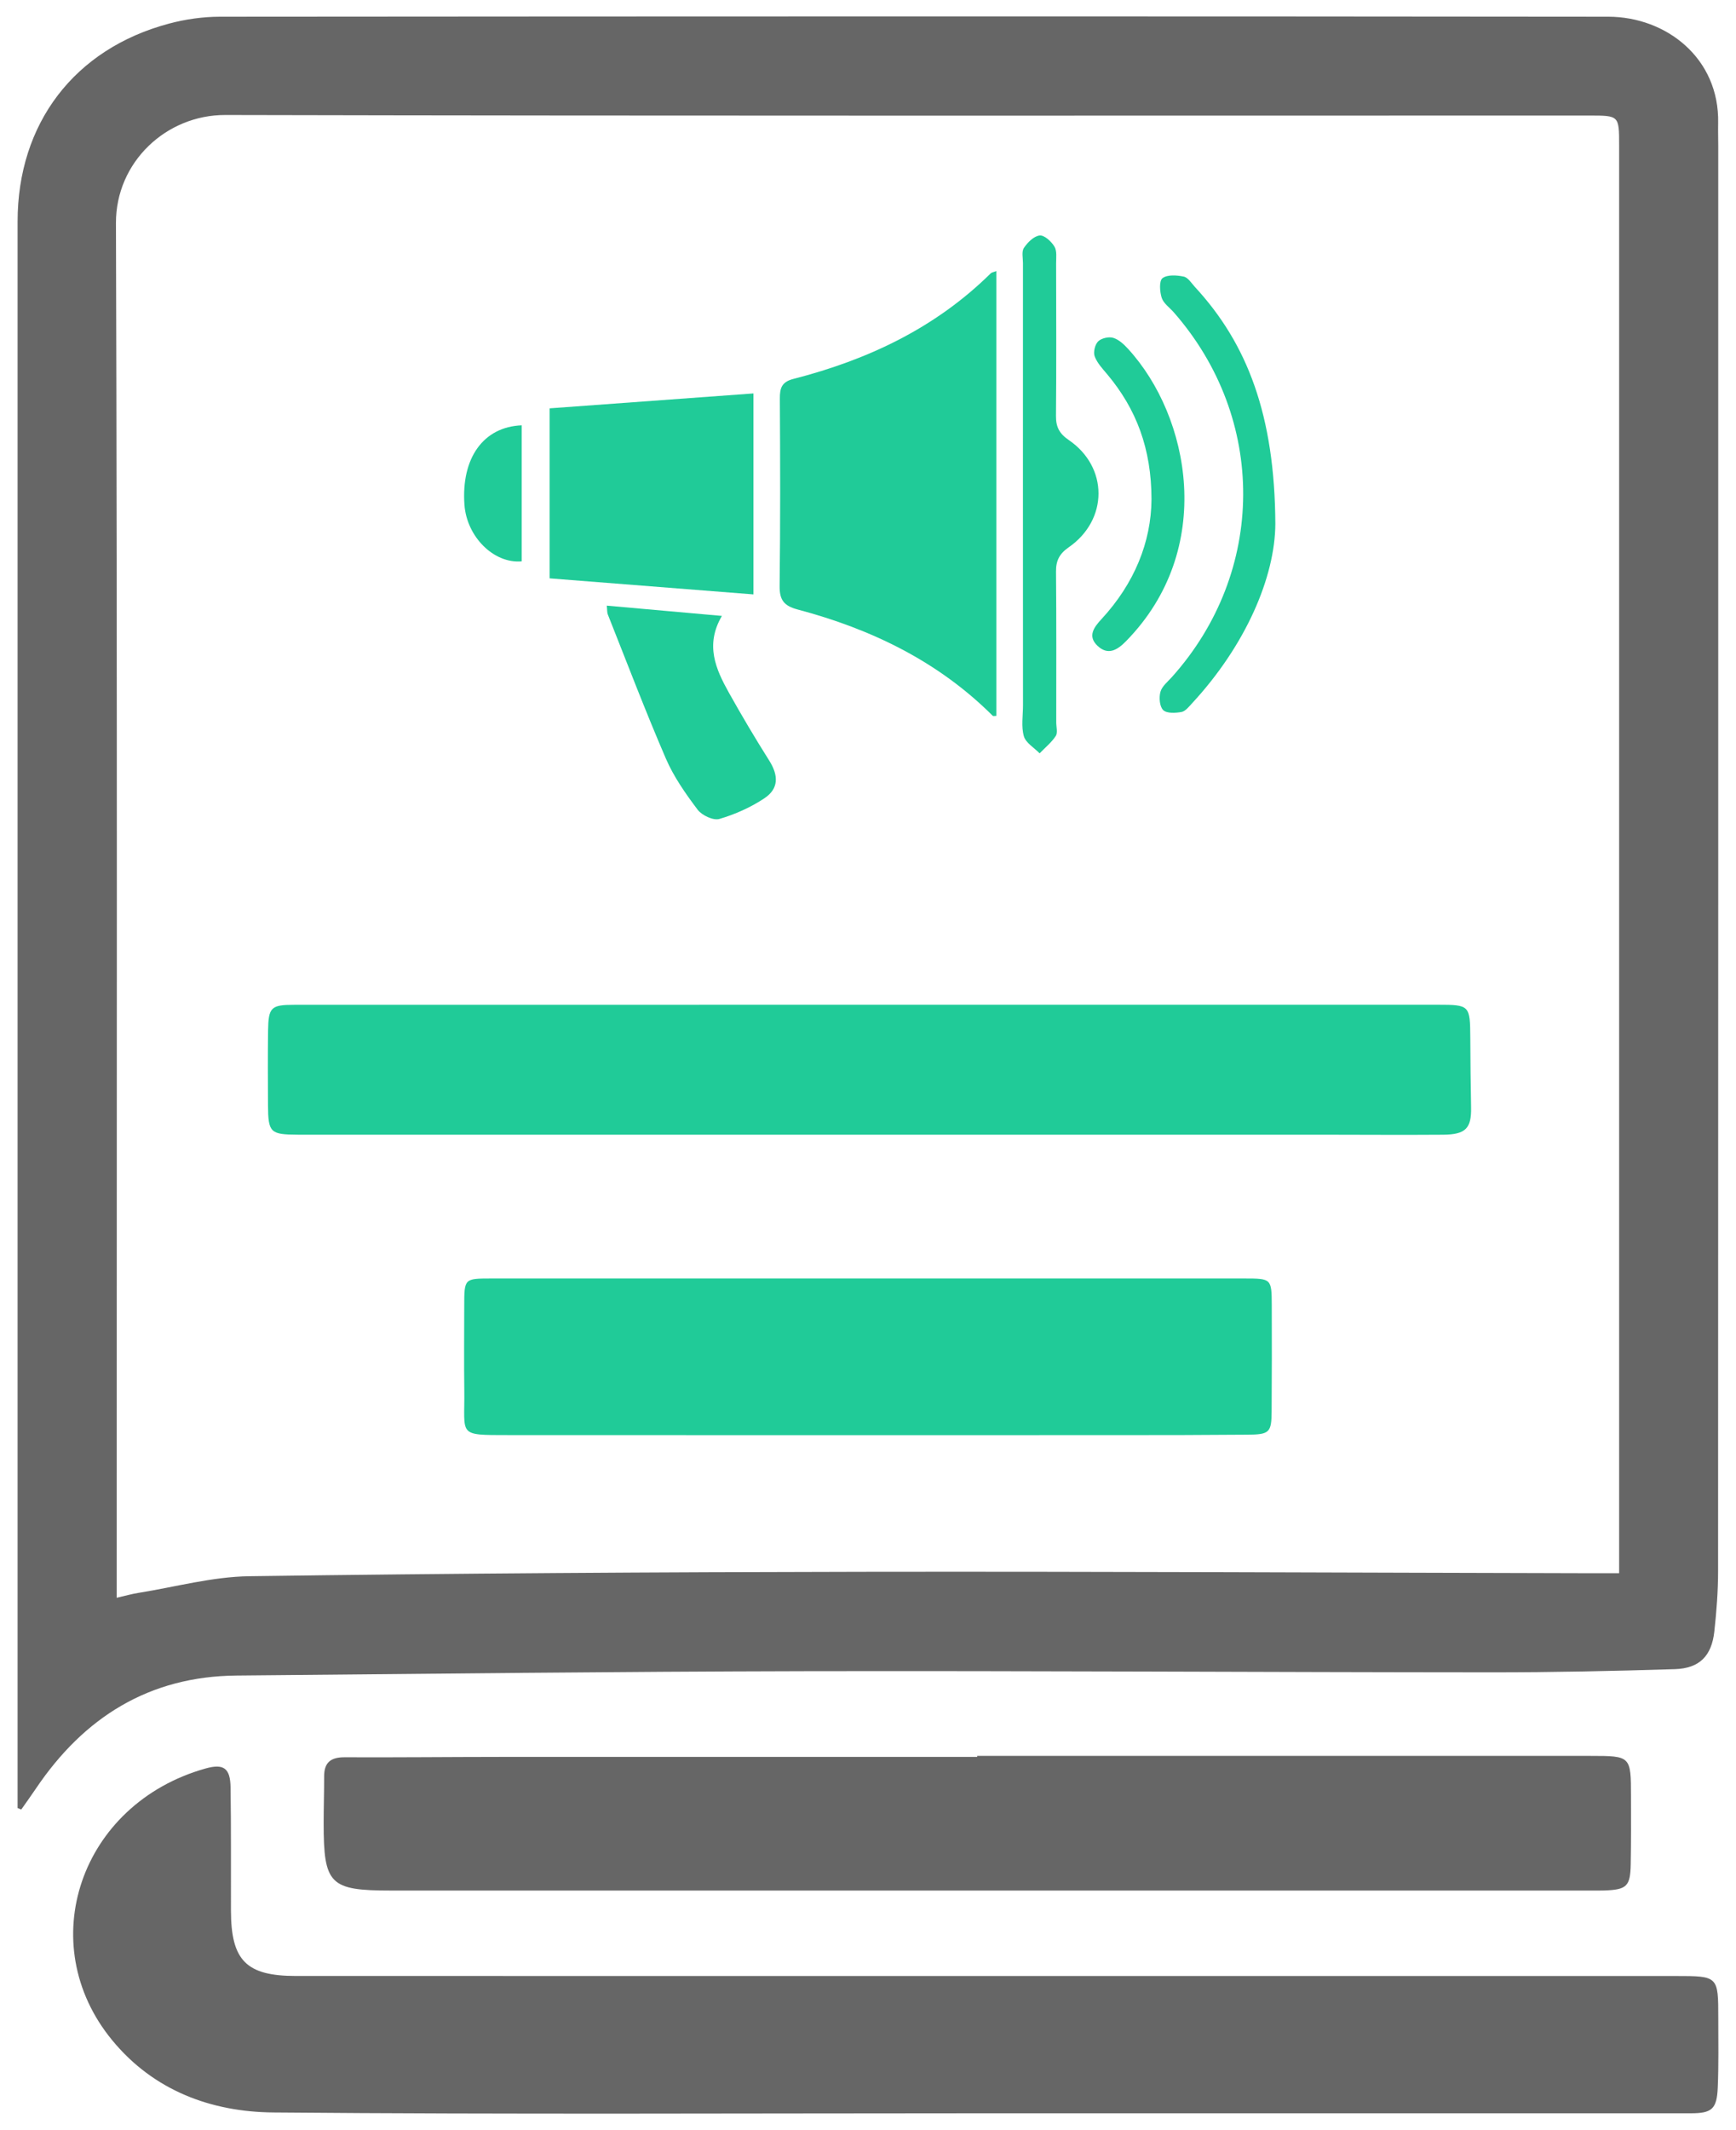 <?xml version="1.0" encoding="utf-8"?>
<!-- Generator: Adobe Illustrator 17.0.0, SVG Export Plug-In . SVG Version: 6.00 Build 0)  -->
<!DOCTYPE svg PUBLIC "-//W3C//DTD SVG 1.1//EN" "http://www.w3.org/Graphics/SVG/1.1/DTD/svg11.dtd">
<svg version="1.1" id="Layer_1" xmlns="http://www.w3.org/2000/svg" xmlns:xlink="http://www.w3.org/1999/xlink" x="0px" y="0px"
	 width="53px" height="65px" viewBox="0 0 53 65" enable-background="new 0 0 53 65" xml:space="preserve">
<g>
	<path fill="#666666" d="M0.537,55.174c0-0.191,0-0.383,0-0.574c0-15.946,0-31.891,0-47.837c0-2.993,1.732-5.273,4.624-6.043
		c0.502-0.134,1.035-0.209,1.553-0.21c14.129-0.011,28.257-0.016,42.386,0c1.766,0.002,3.398,1.262,3.355,3.251
		C52.45,3.99,52.458,4.22,52.458,4.449c0,14.499,0.002,28.998-0.005,43.497c0,0.615-0.048,1.232-0.115,1.844
		c-0.082,0.743-0.453,1.123-1.206,1.146c-1.867,0.058-3.736,0.098-5.604,0.097c-6.985-0.003-13.97-0.049-20.954-0.035
		c-5.785,0.012-11.57,0.081-17.354,0.133c-2.671,0.024-4.66,1.278-6.125,3.451c-0.145,0.215-0.297,0.426-0.446,0.638
		C0.612,55.205,0.574,55.189,0.537,55.174z M3.562,48.758c0.261-0.06,0.461-0.117,0.666-0.15c1.126-0.18,2.252-0.492,3.381-0.508
		c6.243-0.087,12.487-0.126,18.731-0.135c7.355-0.011,14.711,0.027,22.066,0.043c0.328,0.001,0.655,0,1.026,0
		c0-0.258,0-0.432,0-0.605c0-14.323,0-28.646,0-42.97c0-0.906-0.002-0.907-0.907-0.907c-13.882,0-27.764,0.014-41.647-0.017
		C5.072,3.505,3.534,4.95,3.54,6.81c0.043,13.776,0.023,27.553,0.022,41.329C3.562,48.331,3.562,48.521,3.562,48.758z"/>
	<path fill="#666666" d="M29.982,64.489c-7.213,0-14.426,0.038-21.639-0.025C6.45,64.447,4.694,63.8,3.427,62.262
		c-2.431-2.949-0.983-7.213,2.842-8.293c0.563-0.159,0.762-0.011,0.77,0.578c0.019,1.252,0.009,2.504,0.012,3.756
		c0.003,1.526,0.467,1.996,1.987,1.996c14.038,0.001,28.076,0,42.114,0.001c1.306,0,1.307,0,1.307,1.288
		c0,0.705,0.014,1.412-0.016,2.116c-0.028,0.659-0.182,0.785-0.822,0.785C44.408,64.489,37.195,64.489,29.982,64.489z"/>
	<path fill="#666666" d="M29.834,53.582c0.141,0,0.282,0,0.423,0c6.103,0,12.205-0.001,18.308,0.001
		c1.226,0,1.228,0.006,1.229,1.238c0.001,0.688,0.005,1.376-0.008,2.064c-0.012,0.681-0.121,0.781-0.812,0.805
		c-0.141,0.005-0.282,0.002-0.423,0.002c-12.205,0-24.411,0-36.616,0c-1.868,0-2.054-0.186-2.054-2.057
		c0-0.476,0.016-0.952,0.015-1.428c-0.001-0.426,0.206-0.584,0.625-0.582c1.587,0.007,3.175-0.01,4.762-0.011
		c4.621-0.002,9.242-0.001,13.863-0.001c0.229,0,0.458,0,0.687,0C29.834,53.602,29.834,53.592,29.834,53.582z"/>
	<path fill="#20CB98" d="M26.543,30.661c5.784,0,11.568,0,17.352,0c0.975,0,0.987,0.016,0.993,1.013
		c0.004,0.705,0.01,1.41,0.024,2.115c0.013,0.642-0.16,0.832-0.856,0.838c-1.27,0.01-2.539-0.001-3.809-0.001
		c-10.281,0-20.561,0-30.842,0c-0.106,0-0.212,0-0.317,0c-0.837-0.004-0.901-0.065-0.906-0.898
		c-0.004-0.758-0.008-1.517,0.002-2.275c0.01-0.713,0.09-0.79,0.795-0.79C14.834,30.661,20.689,30.661,26.543,30.661z"/>
	<path fill="#20CB98" d="M26.519,39.013c3.825,0,7.65-0.001,11.475,0.001c0.821,0,0.83,0.007,0.833,0.822
		c0.005,1.075,0.002,2.15-0.004,3.226c-0.004,0.653-0.062,0.714-0.737,0.719c-1.287,0.011-2.573,0.013-3.86,0.013
		c-6.24,0.001-12.48,0.003-18.719-0.001c-1.555-0.001-1.314,0.025-1.332-1.354c-0.011-0.864-0.003-1.727-0.002-2.591
		c0.001-0.83,0.003-0.833,0.818-0.834C18.834,39.012,22.676,39.013,26.519,39.013z"/>
	<path fill="#20CB98" d="M30.418,8.272c0,4.543,0,9.06,0,13.573c-0.047,0-0.093,0.014-0.11-0.002
		c-1.668-1.663-3.71-2.647-5.955-3.243c-0.423-0.112-0.556-0.292-0.551-0.722c0.023-1.904,0.018-3.809,0.007-5.713
		c-0.002-0.323,0.055-0.51,0.414-0.602c2.268-0.582,4.334-1.553,6.024-3.222C30.28,8.31,30.337,8.304,30.418,8.272z"/>
	<path fill="#20CB98" d="M23.002,18.139c-2.088-0.164-4.135-0.325-6.223-0.49c0-1.709,0-3.46,0-5.188
		c2.066-0.151,4.126-0.302,6.223-0.455C23.002,14.027,23.002,16.111,23.002,18.139z"/>
	<path fill="#20CB98" d="M31.23,15.065c0-2.345,0-4.69,0.001-7.035c0-0.158-0.046-0.355,0.03-0.466
		c0.112-0.167,0.304-0.359,0.48-0.378c0.141-0.016,0.355,0.181,0.45,0.337c0.082,0.133,0.052,0.341,0.052,0.516
		c0.003,1.552,0.01,3.103-0.004,4.655c-0.003,0.336,0.105,0.54,0.39,0.734c1.213,0.827,1.21,2.435-0.003,3.275
		c-0.281,0.195-0.389,0.405-0.386,0.739c0.014,1.534,0.007,3.068,0.007,4.602c0,0.141,0.05,0.317-0.015,0.416
		c-0.13,0.198-0.325,0.355-0.492,0.529c-0.168-0.172-0.424-0.319-0.482-0.523c-0.084-0.294-0.026-0.629-0.026-0.946
		C31.23,19.367,31.23,17.216,31.23,15.065z"/>
	<path fill="#20CB98" d="M18.525,18.482c1.157,0.103,2.285,0.203,3.515,0.313c-0.521,0.888-0.186,1.628,0.215,2.346
		c0.391,0.7,0.801,1.39,1.229,2.068c0.287,0.456,0.296,0.856-0.148,1.152c-0.416,0.277-0.894,0.49-1.374,0.63
		c-0.184,0.054-0.533-0.109-0.663-0.282c-0.368-0.488-0.729-1.003-0.97-1.56c-0.626-1.45-1.188-2.928-1.772-4.397
		C18.532,18.691,18.54,18.617,18.525,18.482z"/>
	<path fill="#20CB98" d="M38.936,15.986c-0.008,1.616-0.898,3.701-2.545,5.479c-0.095,0.102-0.201,0.24-0.32,0.262
		c-0.184,0.033-0.45,0.047-0.558-0.057c-0.111-0.108-0.133-0.384-0.085-0.557c0.046-0.17,0.222-0.309,0.351-0.453
		c2.879-3.212,2.903-7.882,0.056-11.129c-0.128-0.146-0.313-0.273-0.368-0.442c-0.061-0.188-0.082-0.519,0.024-0.6
		c0.148-0.113,0.437-0.093,0.649-0.048c0.131,0.027,0.235,0.201,0.342,0.317C38.083,10.491,38.919,12.676,38.936,15.986z"/>
	<path fill="#20CB98" d="M35.155,15.238c-0.002-1.551-0.465-2.755-1.344-3.807c-0.146-0.174-0.313-0.35-0.39-0.555
		c-0.048-0.127,0.007-0.36,0.104-0.457c0.099-0.099,0.325-0.151,0.46-0.11c0.172,0.052,0.329,0.199,0.457,0.339
		c1.882,2.056,2.693,6.111-0.068,8.922c-0.262,0.267-0.545,0.438-0.864,0.141c-0.32-0.299-0.107-0.574,0.119-0.819
		C34.63,17.811,35.147,16.54,35.155,15.238z"/>
	<path fill="#20CB98" d="M15.928,12.979c0,1.385,0,2.768,0,4.151c-0.852,0.077-1.68-0.75-1.749-1.73
		C14.079,13.978,14.757,13.025,15.928,12.979z"/>
</g>
</svg>
